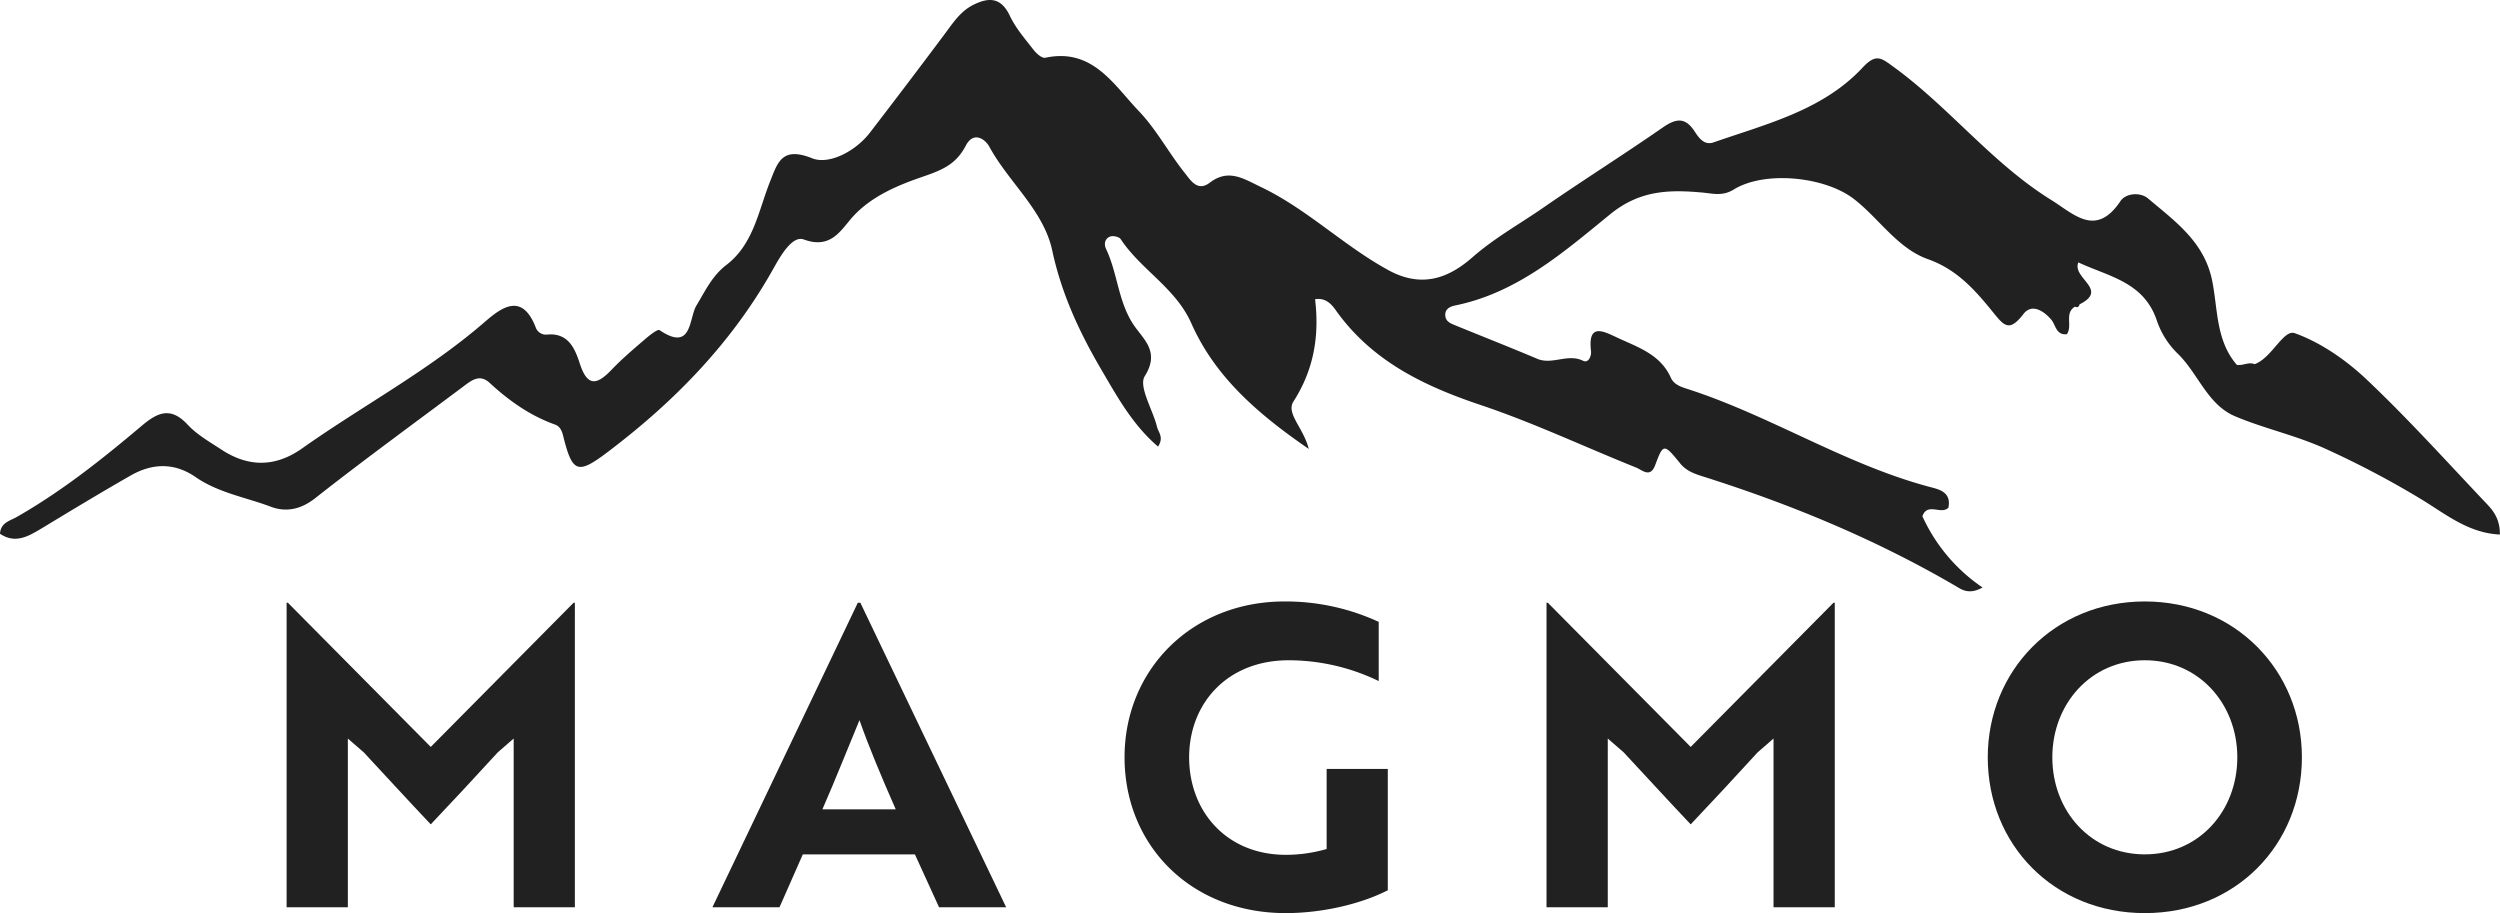 <svg xmlns="http://www.w3.org/2000/svg" viewBox="0 0 1442.58 526.89"><defs><style>.cls-1{fill:#212121;}</style></defs><title>Asset 5</title><g id="Layer_2" data-name="Layer 2"><g id="Black"><path class="cls-1" d="M1109.29,297.9A99.21,99.21,0,0,0,1144,339c-8.14,4.53-12.29,1-15.88-1.06-46-26.81-94.8-47-145.46-63-4.77-1.51-9.61-3.14-13.22-7.62-9.29-11.5-9.71-11.38-14.31,1-2.9,7.79-7.55,2.85-11,1.49-29.92-12-59.19-25.85-89.68-36.08-33-11.08-62.84-25.44-83.61-54.65-2.55-3.59-5.85-7.38-12-6.42,2.51,21-.59,40.5-12.47,59-4.42,6.91,5.75,15.12,8.83,27.39-30.18-20.73-54.24-42-67.79-72.54-9.07-20.43-29.06-30.83-40.77-48.57-.87-1.31-4.31-2.06-6-1.46-3.16,1.13-3.73,4.41-2.38,7.24,6.9,14.5,6.93,31.41,16.77,45,5.75,7.95,14,14.87,5.54,28.33-3.72,5.93,4.62,19.26,7.09,29.32.77,3.13,4.07,6,.57,11.32-14.74-12.56-23.75-29.1-33-44.88-12.46-21.3-22.75-43.45-28.07-68.34-5-23.14-25.07-39.2-36.28-59.82-2.37-4.37-9.09-9.16-13.55-.66-5.49,10.44-12.7,13.81-24.67,17.91-13.13,4.5-29.57,10.87-40.77,23.4-6.72,7.52-12.42,18.66-28.09,12.88-6.64-2.45-13.47,9.55-17.63,17-23.79,42.5-56.89,76.47-95.41,105.57C333.31,274,330.27,272.89,325,251.67c-.74-3-1.8-5.63-4.75-6.68-14.39-5.15-26.54-13.75-37.64-24-5.86-5.42-10.54-1.48-15.22,2-28.58,21.4-57.46,42.4-85.5,64.47-8.43,6.64-17,8.2-25.65,4.93-14.47-5.46-30.17-8-43.22-17-12.26-8.53-25-8.18-37.51-1.06-17.52,10-34.77,20.46-52,30.88C16,309.7,8.64,313.81,0,308c.36-6.41,5.73-7.47,9.33-9.5C35.56,283.59,59,264.93,81.92,245.58c9.28-7.85,16.76-10.86,26.38-.52,5.39,5.8,12.69,9.93,19.42,14.35,15.64,10.26,31.11,10.29,46.69-.72,34.79-24.6,72.67-44.67,105.13-72.76,9.47-8.19,21.5-17.58,29.5,2.78a6.29,6.29,0,0,0,6.72,4.34c12.23-1.13,16.05,8.21,18.82,16.77,4.55,14,10.26,12,18.51,3.33,6-6.24,12.62-11.84,19.18-17.47,2.55-2.19,7.21-5.93,8.34-5.17,18.92,12.81,16.81-6.85,21.27-14.24,5.06-8.39,9.07-17.11,17.2-23.33,15.8-12.07,18.52-31.23,25.28-48.2,4.33-10.85,6.76-20.45,24.32-13.39,9.51,3.83,24.84-3.82,33.31-14.83q21.6-28.08,42.81-56.46c4.86-6.47,9.2-13.41,16.7-17.19,8.87-4.48,16.07-4.63,21.2,6.21,3.39,7.17,8.84,13.41,13.76,19.76,1.61,2.08,4.82,4.89,6.69,4.49,27.23-5.84,39.36,15.45,54,30.77,10.23,10.72,17.37,24.34,26.74,36,3,3.75,7.12,10.71,14.12,5.36,10.87-8.31,19.47-2.39,29.64,2.47,26.69,12.77,47.67,33.88,73.59,48,19.87,10.82,35.39,3.93,48.4-7.46,12.75-11.17,27.14-19.12,40.75-28.54,22.74-15.73,46.17-30.47,68.9-46.23,7.51-5.2,12.88-6.47,18.48,2,2.41,3.66,5.51,8.39,11,6.46,30.58-10.66,63-18.46,86-43.15,7.79-8.34,10.77-5.57,17.76-.51,32.28,23.4,57,55.76,91.1,76.89,13.1,8.11,25.75,21.82,39.92.69,3.17-4.73,11.54-5.31,16-1.52,15.55,13.17,32.5,25,37,47.64,3.24,16.38,2.12,34.43,14.19,48.34,3.45.62,6.78-1.87,10.27-.4,10-3.66,16.62-20.25,23.16-17.89,15.21,5.49,29.72,15.62,41.64,26.9,24.2,22.93,46.57,47.8,69.52,72,3.93,4.15,7.26,9,7.2,17.29-17.77-.78-30.86-11.41-44.54-19.85a533.85,533.85,0,0,0-54.72-29c-17.67-8.25-36-12-53.45-19.34-16.17-6.79-21.37-24.79-33.26-36.24a48.18,48.18,0,0,1-11.93-18.85c-7.44-22.55-27.87-25.54-45.36-33.75-3.79,9.24,17.86,15.62.69,24.21-.34,1.52-1.23,2-2.66,1.34-6.25,3.86-1.2,11-4.66,15.87-6.3.72-6.38-5.38-9.08-8.48-4.68-5.4-11.36-9.19-16-3.13-8.44,11-11.4,6.46-18.18-1.87-9.94-12.2-20.35-23.94-36.85-29.78-17.54-6.21-28.13-23.34-42.63-34.64-16.79-13.08-51.63-16.62-69.51-5.55-6.49,4-12.07,2.26-18.15,1.72-19.07-1.71-36-1.4-53.08,12.51-26.74,21.78-53.5,45.26-89.19,52.59-2.91.6-5.83,1.74-6,5.13-.24,4.37,3.53,5.48,6.7,6.78,15.45,6.32,31,12.42,46.37,18.93,8.71,3.68,17.58-3.23,26.45,1.15,3.13,1.54,4.89-2.83,4.57-5.55-1.92-16.34,6.84-11.7,15.1-7.84,11.89,5.57,24.9,9.61,30.95,23.12,1.78,4,5.81,5.3,9.72,6.56,47.7,15.38,90.37,43.22,139,56.31,5.57,1.49,13.29,2.78,11.48,12.11C1120.25,297.29,1112.14,289.67,1109.29,297.9Z"/><path class="cls-1" d="M209.86,434.09l-9.14-7.93v97.37H165.38V347.78h.72L248.56,431,331,347.78h.72V523.53H296.41V426.16l-9.14,7.93C274.53,448,261.55,462,248.56,475.68,235.58,462,222.84,448,209.86,434.09Z"/><path class="cls-1" d="M495,347.78h1.44l84.15,175.75H541.87L527.93,493H463.25l-13.46,30.54H411.08ZM516.87,467c-7.94-18-15.63-36.31-20.92-51.45-5.05,12-14.18,35.1-21.4,51.45Z"/><path class="cls-1" d="M741.9,526.89c-54.82,0-93-39.19-93-89.92,0-50.48,38.71-89.91,92.32-89.91a128.16,128.16,0,0,1,54.34,11.78V393a119.33,119.33,0,0,0-51.93-12c-35.82,0-57.46,25.24-57.46,56,0,31.26,21.64,56.26,55.78,56.26a84.35,84.35,0,0,0,23.56-3.36V443.71H800.8v70C785.41,521.6,763.05,526.89,741.9,526.89Z"/><path class="cls-1" d="M936.87,434.09l-9.13-7.93v97.37H892.39V347.78h.73L975.58,431,1058,347.78h.72V523.53h-35.34V426.16l-9.13,7.93C1001.54,448,988.56,462,975.58,475.68,962.6,462,949.85,448,936.87,434.09Z"/><path class="cls-1" d="M1237.63,347.06c52.17,0,90.64,39.91,90.64,89.91,0,50.49-38.23,89.92-90.64,89.92S1147,487.46,1147,437C1147,387.21,1185.22,347.06,1237.63,347.06Zm0,145.93c31.26,0,53.37-25,53.37-56,0-30.77-22.11-56-53.37-56s-53.37,25.24-53.37,56C1184.26,468,1206.38,493,1237.63,493Z"/></g></g></svg>